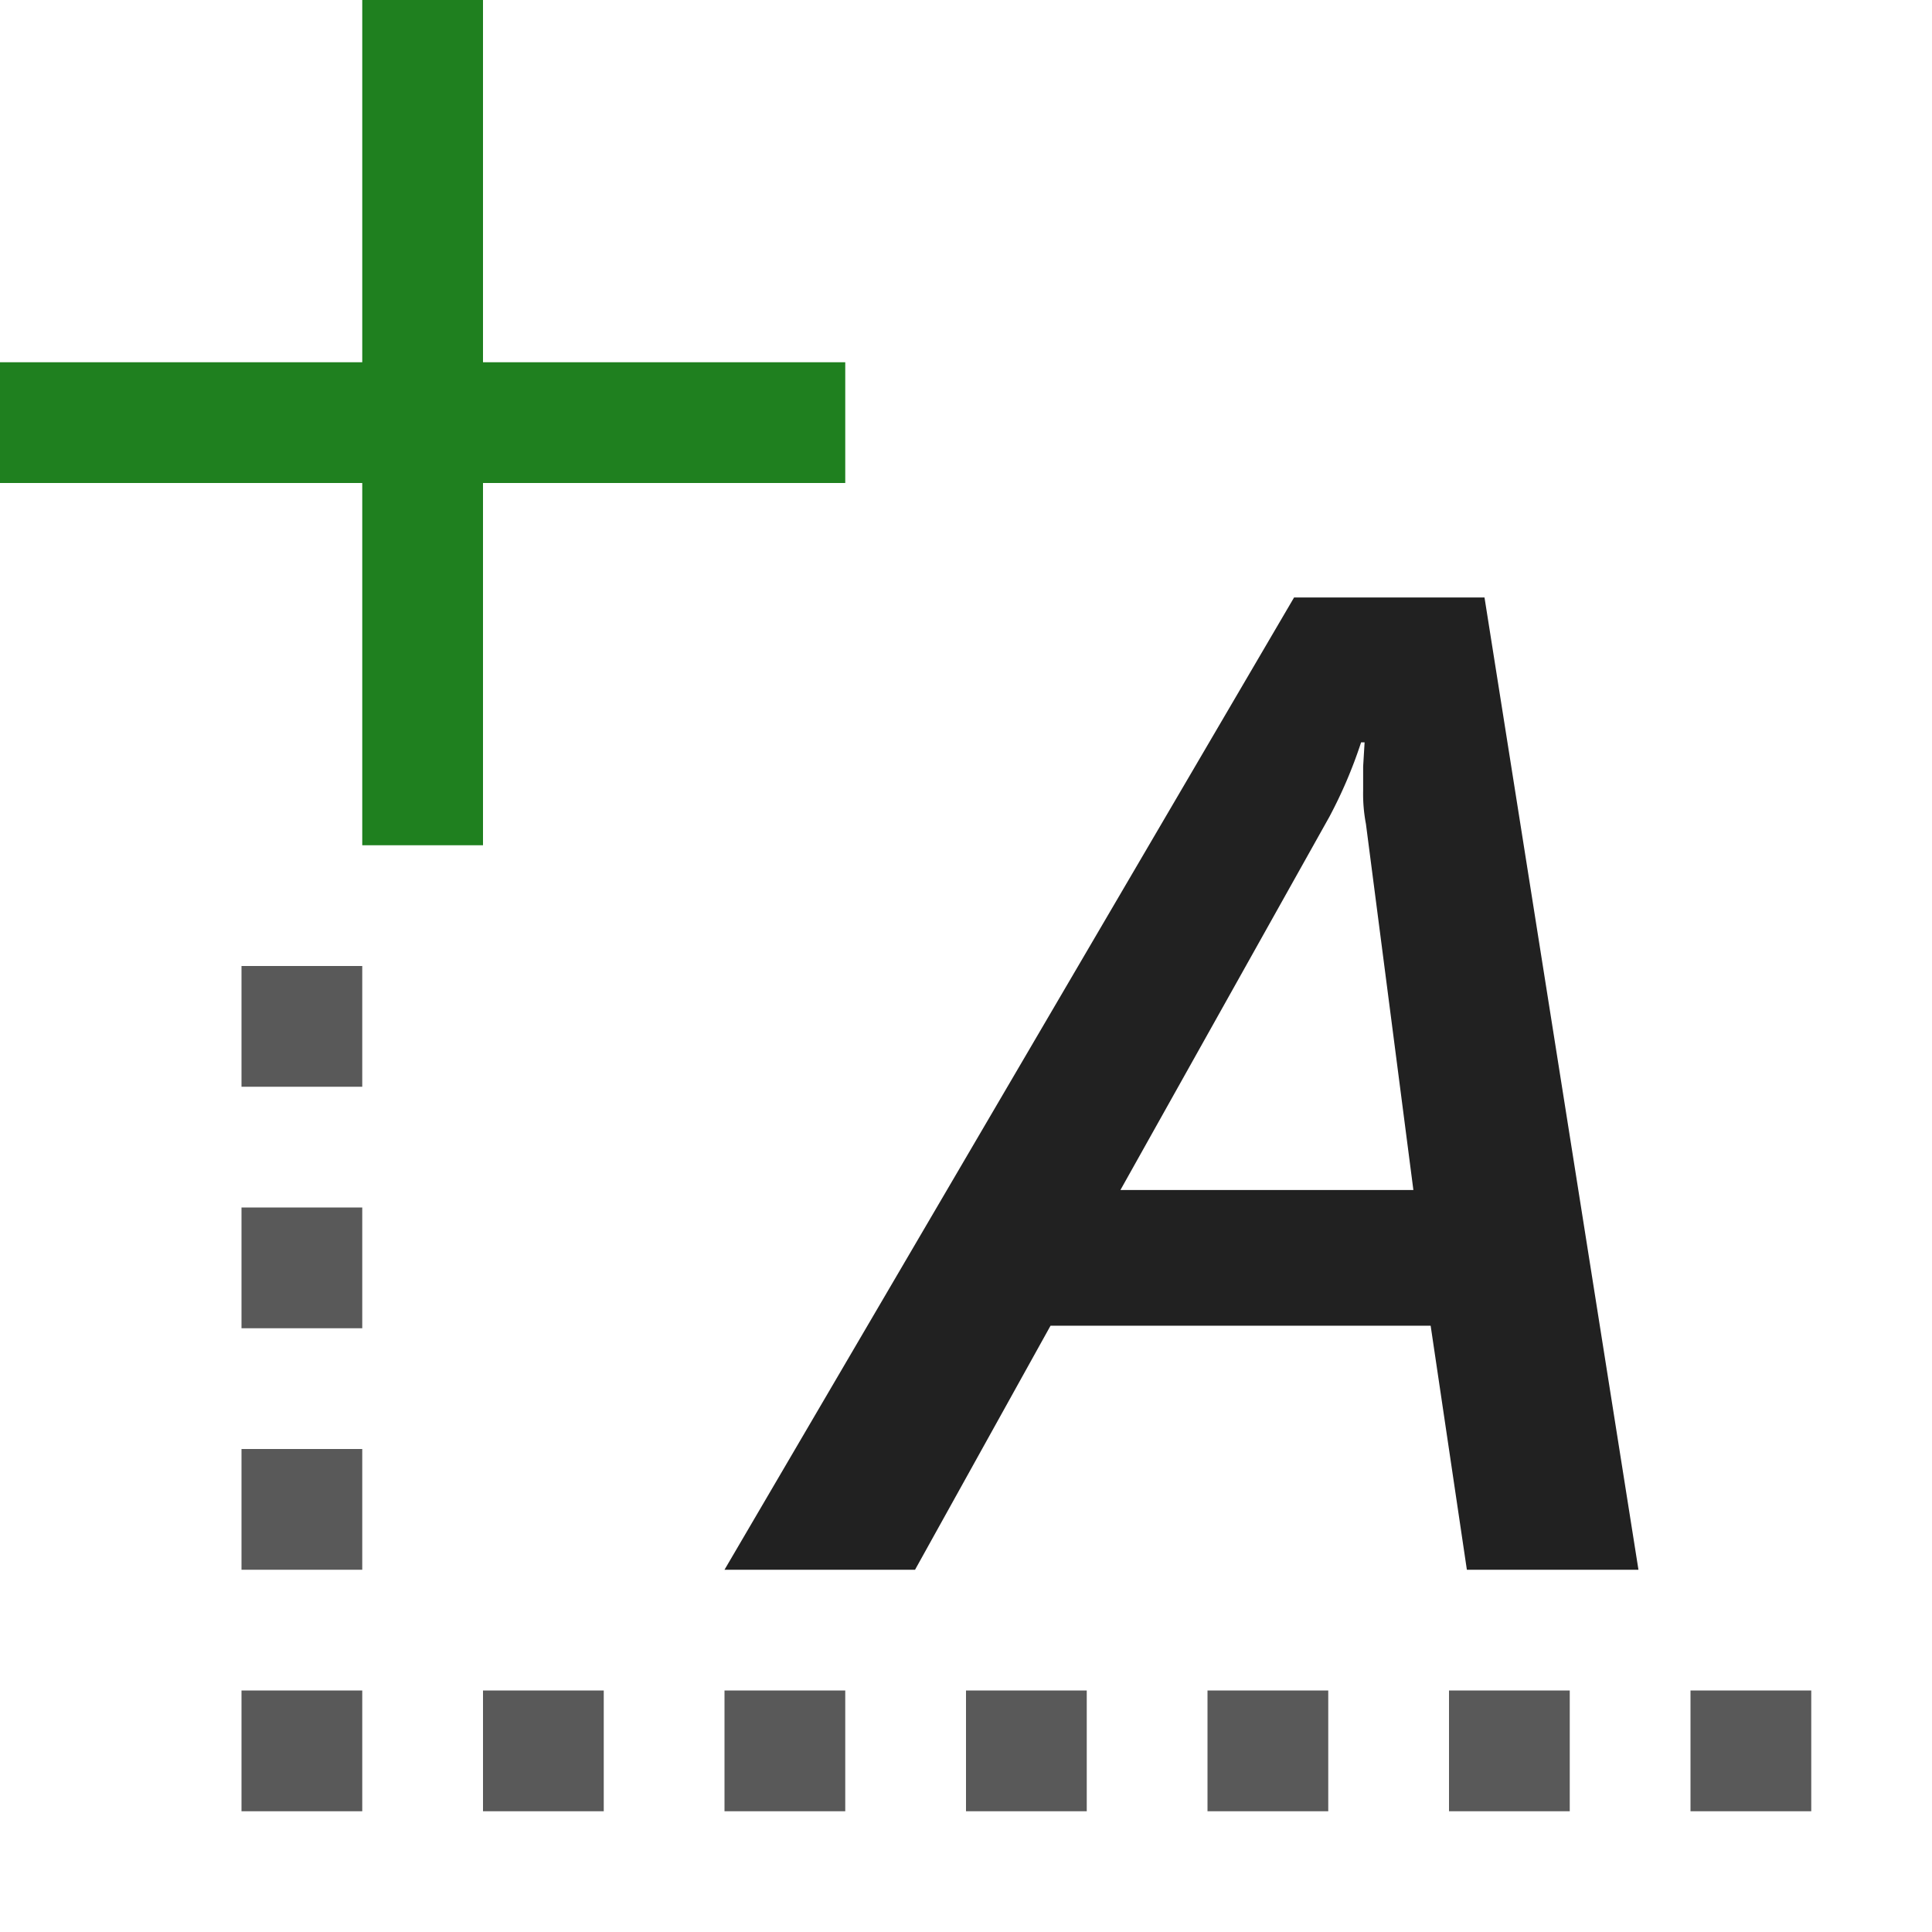 <svg xmlns="http://www.w3.org/2000/svg" viewBox="0 0 16 16">
  <defs>
    <style>.canvas{fill: none; opacity: 0;}.light-defaultgrey{fill: #212121; opacity: 1;}.light-green{fill: #1f801f; opacity: 1;}.cls-1{opacity:0.75;}</style>
  </defs>
  <title>IconLightAddStyleRule</title>
  <g id="canvas" class="canvas">
    <path class="canvas" d="M16,16H0V0H16Z" />
  </g>
  <g id="level-1">
    <g class="cls-1">
      <path class="light-defaultgrey" d="M3,9H2V8H3Zm0,2H2V10H3Zm0,2H2V12H3Zm0,2H2V14H3Zm2,0H4V14H5Zm2,0H6V14H7Zm2-1H8v1H9Zm2,1H10V14h1Zm2,0H12V14h1Zm2,0H14V14h1Z" />
    </g>
    <path class="light-defaultgrey" d="M12.148,13l-.3-2.021H8.7L7.578,13H6l4.717-8.052h1.577L13.569,13Zm-.859-6.452v-.2l.012-.2h-.029a3.867,3.867,0,0,1-.263.617L9.279,9.855h2.426l-.393-3.032A1.315,1.315,0,0,1,11.289,6.548Z" />
    <path class="light-green" d="M7,4H4V7H3V4H0V3H3V0H4V3H7Z" />
  </g>
</svg>
